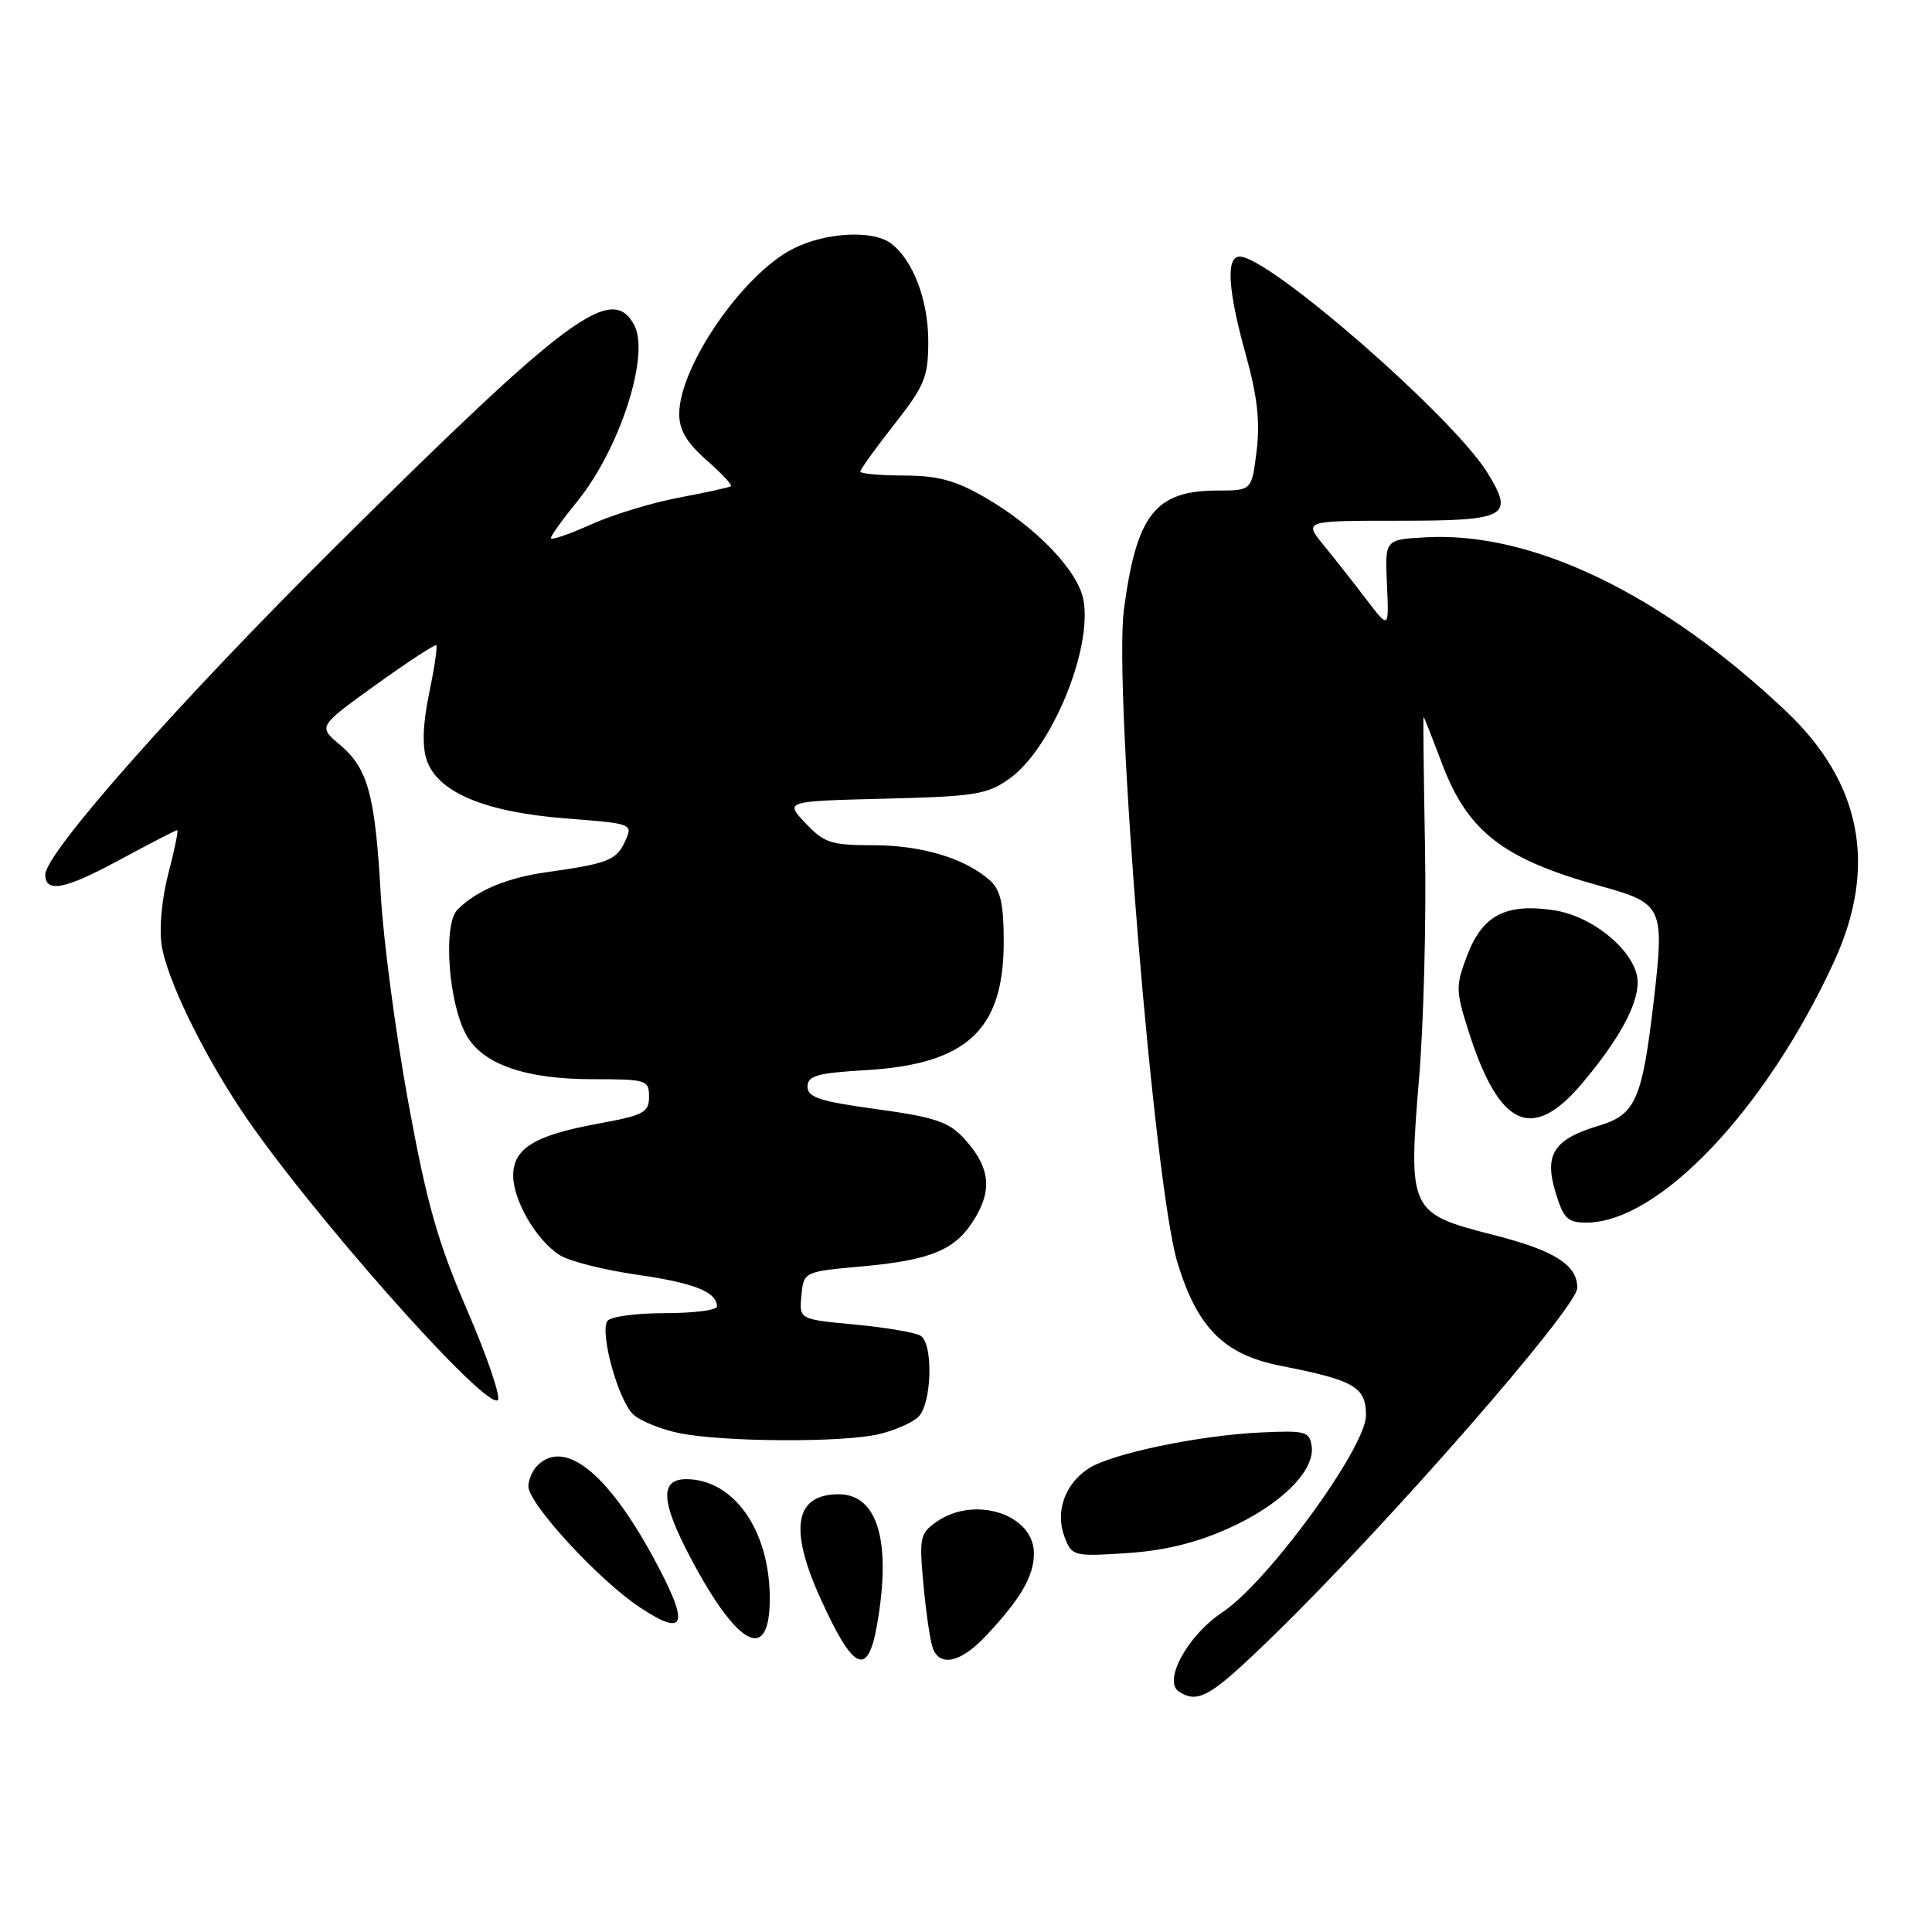 <?xml version="1.0" encoding="UTF-8" standalone="no"?>
<!DOCTYPE svg PUBLIC "-//W3C//DTD SVG 1.1//EN" "http://www.w3.org/Graphics/SVG/1.1/DTD/svg11.dtd" >
<svg xmlns="http://www.w3.org/2000/svg" xmlns:xlink="http://www.w3.org/1999/xlink" version="1.1" viewBox="0 0 256 256">
 <g >
 <path fill="currentColor"
d=" M 168.72 216.75 C 183.93 201.96 209.00 173.26 209.00 170.65 C 209.00 167.61 205.99 165.70 197.95 163.65 C 186.72 160.79 186.58 160.48 188.04 142.80 C 188.65 135.49 189.00 121.74 188.82 112.25 C 188.65 102.76 188.56 95.00 188.63 95.00 C 188.70 95.00 189.76 97.70 191.00 100.99 C 194.44 110.19 199.10 113.82 212.12 117.42 C 220.36 119.71 220.57 120.17 219.13 132.62 C 217.60 145.73 216.73 147.70 211.85 149.16 C 205.92 150.94 204.60 152.94 206.09 157.90 C 207.16 161.47 207.69 162.00 210.20 162.00 C 219.78 162.00 233.96 147.08 242.99 127.50 C 248.82 114.87 246.70 103.73 236.65 94.23 C 220.18 78.66 203.00 70.38 188.83 71.20 C 183.50 71.50 183.50 71.50 183.78 77.44 C 184.05 83.37 184.05 83.37 181.06 79.44 C 179.41 77.27 176.86 74.04 175.40 72.25 C 172.74 69.00 172.74 69.00 185.40 69.00 C 199.72 69.00 200.69 68.47 197.08 62.62 C 192.49 55.20 168.18 34.00 164.26 34.00 C 162.42 34.00 162.70 38.48 165.08 47.02 C 166.61 52.52 166.98 55.89 166.51 59.75 C 165.86 65.00 165.86 65.00 161.36 65.00 C 153.09 65.00 150.60 68.15 148.93 80.74 C 147.52 91.32 152.94 157.36 156.04 167.38 C 158.71 176.03 162.22 179.51 169.76 180.99 C 179.49 182.90 181.00 183.78 181.00 187.55 C 181.00 191.80 167.97 209.67 161.97 213.64 C 157.37 216.69 154.04 222.77 156.23 224.16 C 158.80 225.79 160.42 224.83 168.72 216.75 Z  M 116.19 215.42 C 118.16 204.32 116.33 198.00 111.14 198.00 C 105.34 198.00 104.52 202.47 108.64 211.63 C 113.03 221.37 114.96 222.34 116.19 215.42 Z  M 130.65 216.75 C 135.26 211.84 137.00 208.84 137.00 205.83 C 137.00 200.65 129.15 198.11 124.09 201.65 C 121.89 203.19 121.78 203.74 122.37 210.06 C 122.72 213.79 123.27 217.54 123.61 218.42 C 124.57 220.93 127.35 220.27 130.65 216.75 Z  M 102.00 211.82 C 102.00 202.79 97.24 196.00 90.92 196.00 C 87.41 196.00 87.57 198.97 91.47 206.36 C 97.75 218.27 102.00 220.47 102.00 211.82 Z  M 86.49 206.23 C 80.40 195.06 74.77 190.63 71.20 194.20 C 70.54 194.86 70.01 196.10 70.01 196.95 C 70.04 199.27 79.33 209.37 84.75 212.96 C 90.98 217.10 91.44 215.31 86.49 206.23 Z  M 162.80 202.51 C 169.70 199.41 174.27 194.89 173.80 191.61 C 173.52 189.67 172.97 189.53 167.04 189.81 C 158.80 190.20 147.22 192.63 144.23 194.59 C 141.09 196.64 139.80 200.33 141.05 203.63 C 142.03 206.20 142.21 206.25 149.28 205.80 C 154.29 205.47 158.44 204.46 162.80 202.51 Z  M 116.39 190.05 C 118.53 189.55 120.92 188.51 121.70 187.73 C 123.48 185.95 123.69 178.04 121.98 176.99 C 121.29 176.56 117.38 175.90 113.30 175.51 C 105.89 174.82 105.89 174.82 106.19 171.66 C 106.50 168.50 106.50 168.50 114.27 167.80 C 123.60 166.95 126.78 165.56 129.30 161.23 C 131.53 157.41 131.07 154.45 127.67 150.78 C 125.69 148.64 123.78 148.01 116.15 146.97 C 108.63 145.94 107.00 145.41 107.00 143.99 C 107.00 142.54 108.25 142.18 114.75 141.80 C 128.13 141.00 133.00 136.47 133.00 124.79 C 133.00 119.84 132.58 117.93 131.21 116.69 C 127.98 113.77 122.16 112.00 115.78 112.00 C 110.13 112.00 109.22 111.70 106.74 109.08 C 103.98 106.16 103.98 106.16 117.24 105.83 C 129.25 105.53 130.81 105.28 133.78 103.16 C 139.32 99.21 144.78 85.99 143.56 79.49 C 142.84 75.60 137.25 69.80 130.50 65.90 C 126.58 63.64 124.25 63.02 119.75 63.01 C 116.59 63.00 114.00 62.77 114.00 62.48 C 114.00 62.20 116.02 59.38 118.50 56.23 C 122.54 51.08 123.00 49.96 123.00 45.20 C 123.00 39.79 120.99 34.49 118.10 32.28 C 115.67 30.43 109.38 30.77 105.05 32.98 C 98.41 36.36 90.00 48.59 90.00 54.86 C 90.00 56.98 91.00 58.67 93.61 60.96 C 95.59 62.70 97.05 64.25 96.86 64.42 C 96.66 64.58 93.58 65.26 90.00 65.93 C 86.42 66.60 81.14 68.21 78.25 69.52 C 75.36 70.82 73.00 71.62 73.00 71.30 C 73.00 70.97 74.53 68.84 76.40 66.55 C 82.07 59.64 86.17 47.05 84.04 43.08 C 81.07 37.53 75.39 41.73 44.61 72.28 C 23.86 92.86 6.00 113.03 6.00 115.89 C 6.00 118.35 8.58 117.86 15.60 114.07 C 19.75 111.83 23.30 110.00 23.48 110.00 C 23.66 110.00 23.14 112.58 22.31 115.73 C 21.44 119.06 21.07 123.07 21.43 125.31 C 22.14 129.72 26.62 139.03 31.85 146.94 C 40.27 159.67 64.11 186.67 65.94 185.54 C 66.42 185.24 64.63 179.93 61.96 173.75 C 57.98 164.54 56.56 159.51 54.09 146.00 C 52.43 136.93 50.79 124.55 50.45 118.50 C 49.70 105.25 48.75 101.81 45.01 98.66 C 42.15 96.25 42.15 96.25 49.82 90.73 C 54.05 87.69 57.64 85.34 57.81 85.50 C 57.98 85.66 57.56 88.53 56.86 91.88 C 56.02 95.98 55.92 98.88 56.55 100.74 C 58.01 104.99 64.25 107.60 74.89 108.44 C 83.89 109.14 83.89 109.14 82.82 111.49 C 81.69 113.98 80.54 114.43 72.50 115.56 C 67.16 116.31 63.16 117.98 60.62 120.53 C 58.66 122.49 59.43 133.03 61.83 137.22 C 64.03 141.05 69.67 143.00 78.52 143.00 C 85.68 143.00 86.00 143.10 86.00 145.33 C 86.00 147.41 85.30 147.78 79.25 148.89 C 70.84 150.43 68.00 152.17 68.00 155.77 C 68.01 159.11 71.10 164.39 74.20 166.33 C 75.47 167.13 80.06 168.28 84.42 168.91 C 91.97 169.99 95.00 171.19 95.00 173.12 C 95.00 173.61 91.88 174.00 88.06 174.00 C 84.24 174.00 80.83 174.47 80.47 175.05 C 79.46 176.69 81.96 185.66 83.94 187.45 C 84.92 188.33 87.70 189.44 90.11 189.92 C 96.05 191.08 111.60 191.16 116.39 190.05 Z  M 209.70 143.48 C 214.49 137.79 217.00 133.20 217.00 130.17 C 217.00 126.34 211.27 121.42 205.89 120.61 C 199.53 119.66 196.45 121.26 194.41 126.59 C 192.89 130.59 192.89 131.25 194.50 136.36 C 198.60 149.40 202.99 151.46 209.70 143.48 Z "/>
</g>
</svg>